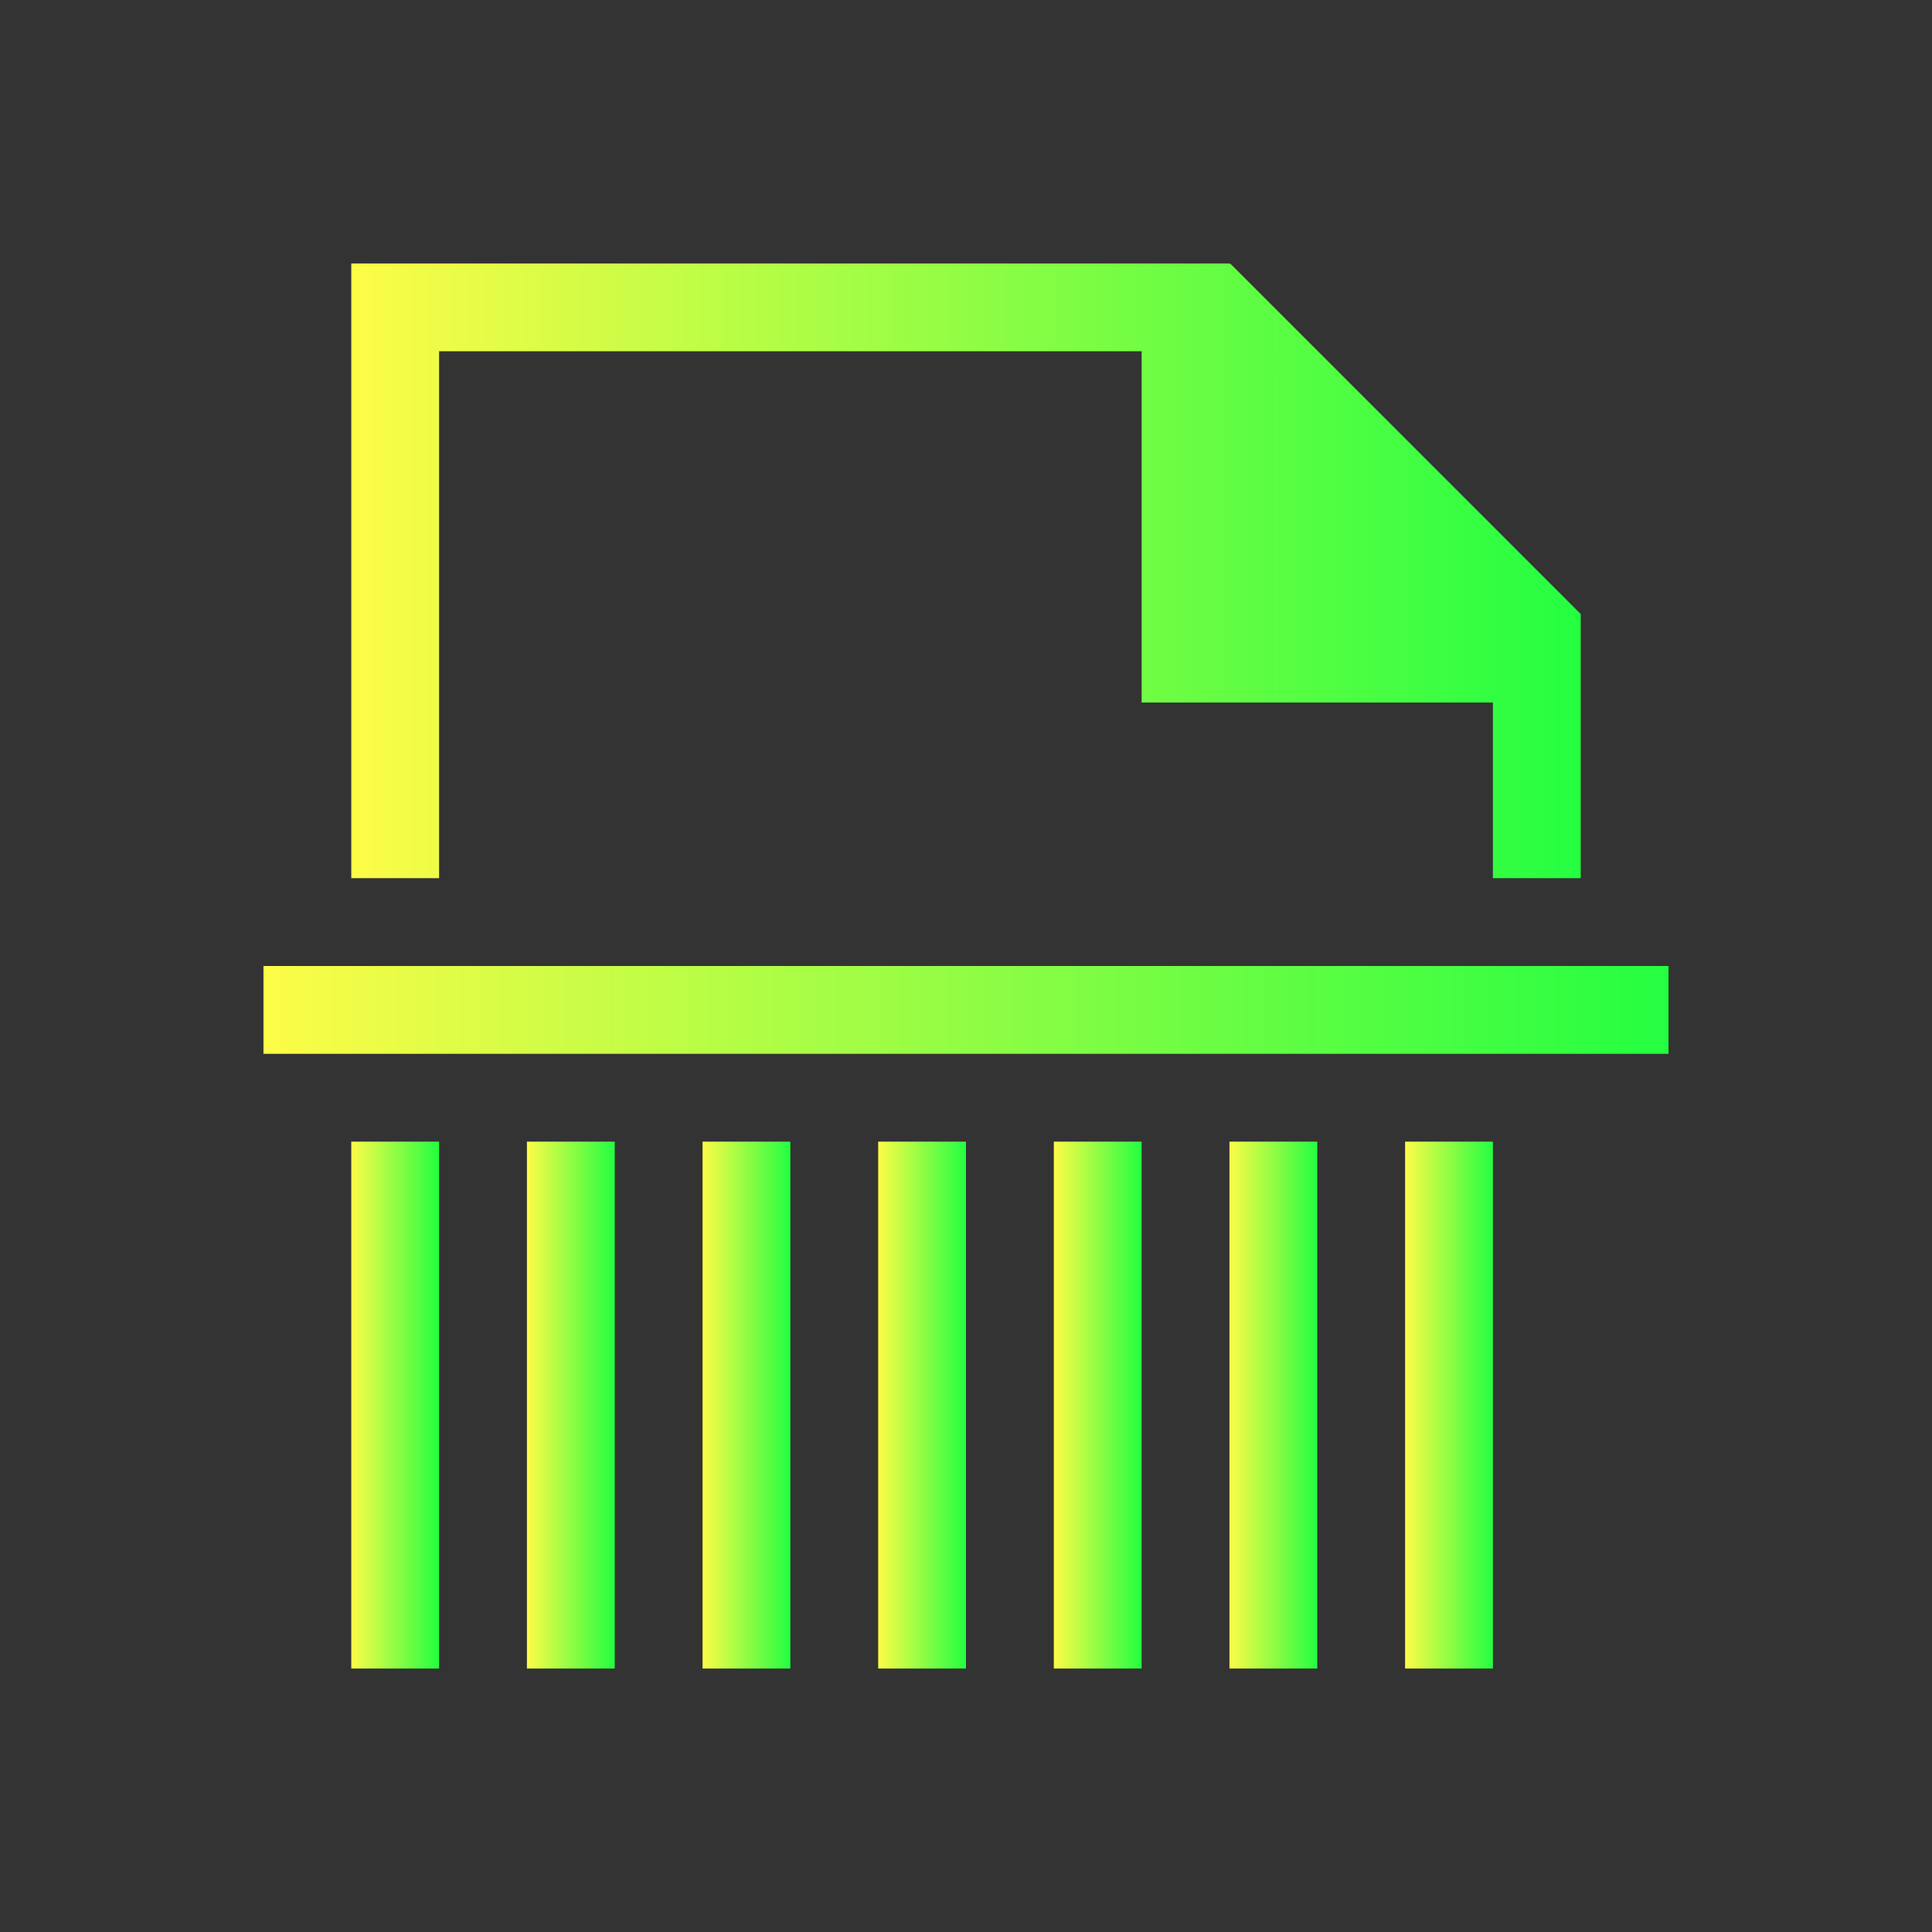 <svg width="22" height="22" viewBox="0 0 22 22" fill="none" xmlns="http://www.w3.org/2000/svg">
<rect x="0" y="0" width="22" height="22" fill="#333333" stroke="none"/>
<path d="M4 3V10H5V4H13V8H17V10H18V7V6.992L14.008 3L14 3.01V3H4Z" fill="url(#paint0_linear_10_12323)"/>
<path d="M3 11L19 11L19 12L3 12L3 11Z" fill="url(#paint1_linear_10_12323)"/>
<path d="M4 13L5 13L5 19L4 19L4 13Z" fill="url(#paint2_linear_10_12323)"/>
<path d="M6 13L7 13L7 19L6 19L6 13Z" fill="url(#paint3_linear_10_12323)"/>
<path d="M8 13L9 13L9 19L8 19L8 13Z" fill="url(#paint4_linear_10_12323)"/>
<path d="M10 13L11 13L11 19L10 19L10 13Z" fill="url(#paint5_linear_10_12323)"/>
<path d="M12 13L13 13L13 19L12 19L12 13Z" fill="url(#paint6_linear_10_12323)"/>
<path d="M14 13L15 13L15 19L14 19L14 13Z" fill="url(#paint7_linear_10_12323)"/>
<path d="M16 13L17 13L17 19L16 19L16 13Z" fill="url(#paint8_linear_10_12323)"/>
<defs>
<linearGradient id="paint0_linear_10_12323" x1="4" y1="6.5" x2="18" y2="6.5" gradientUnits="userSpaceOnUse">
<stop stop-color="#FDFC47"/>
<stop offset="1" stop-color="#24FE41"/>
</linearGradient>
<linearGradient id="paint1_linear_10_12323" x1="3" y1="11.5" x2="19" y2="11.5" gradientUnits="userSpaceOnUse">
<stop stop-color="#FDFC47"/>
<stop offset="1" stop-color="#24FE41"/>
</linearGradient>
<linearGradient id="paint2_linear_10_12323" x1="4" y1="16" x2="5" y2="16" gradientUnits="userSpaceOnUse">
<stop stop-color="#FDFC47"/>
<stop offset="1" stop-color="#24FE41"/>
</linearGradient>
<linearGradient id="paint3_linear_10_12323" x1="6" y1="16" x2="7" y2="16" gradientUnits="userSpaceOnUse">
<stop stop-color="#FDFC47"/>
<stop offset="1" stop-color="#24FE41"/>
</linearGradient>
<linearGradient id="paint4_linear_10_12323" x1="8" y1="16" x2="9" y2="16" gradientUnits="userSpaceOnUse">
<stop stop-color="#FDFC47"/>
<stop offset="1" stop-color="#24FE41"/>
</linearGradient>
<linearGradient id="paint5_linear_10_12323" x1="10" y1="16" x2="11" y2="16" gradientUnits="userSpaceOnUse">
<stop stop-color="#FDFC47"/>
<stop offset="1" stop-color="#24FE41"/>
</linearGradient>
<linearGradient id="paint6_linear_10_12323" x1="12" y1="16" x2="13" y2="16" gradientUnits="userSpaceOnUse">
<stop stop-color="#FDFC47"/>
<stop offset="1" stop-color="#24FE41"/>
</linearGradient>
<linearGradient id="paint7_linear_10_12323" x1="14" y1="16" x2="15" y2="16" gradientUnits="userSpaceOnUse">
<stop stop-color="#FDFC47"/>
<stop offset="1" stop-color="#24FE41"/>
</linearGradient>
<linearGradient id="paint8_linear_10_12323" x1="16" y1="16" x2="17" y2="16" gradientUnits="userSpaceOnUse">
<stop stop-color="#FDFC47"/>
<stop offset="1" stop-color="#24FE41"/>
</linearGradient>
</defs>
</svg>
